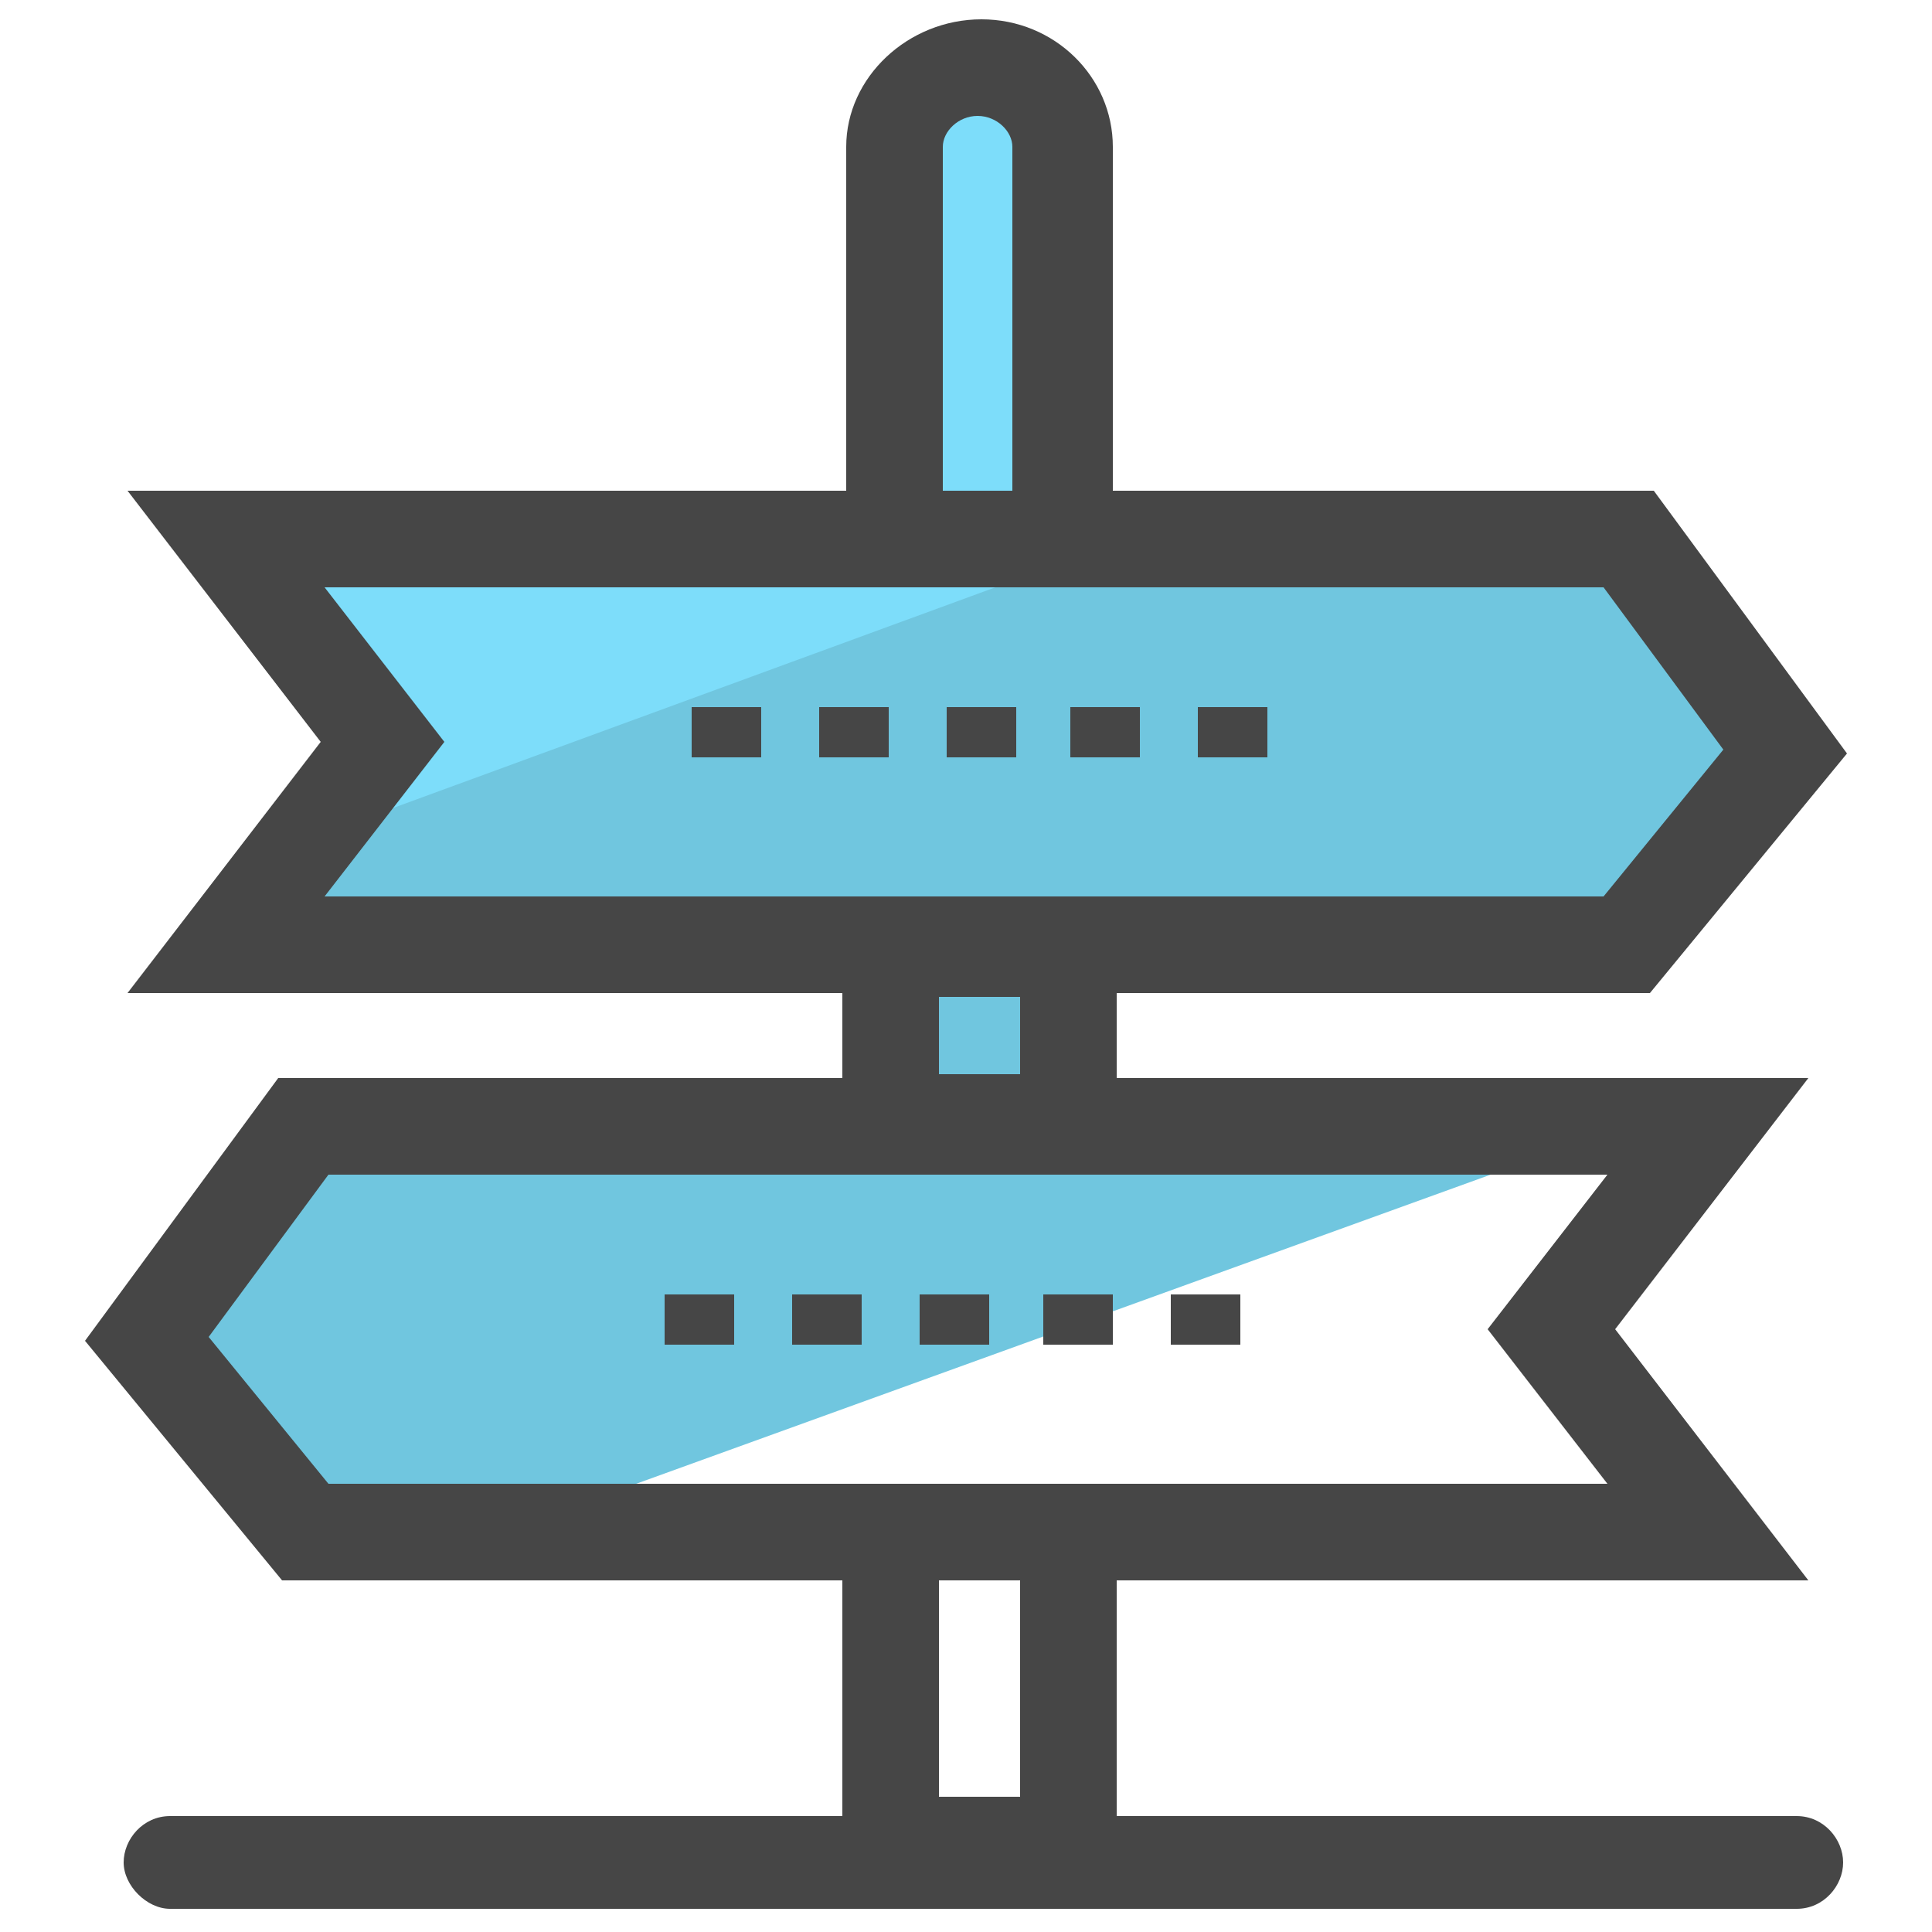 <?xml version="1.0" encoding="utf-8"?>
<!-- Generator: Adobe Illustrator 22.0.1, SVG Export Plug-In . SVG Version: 6.00 Build 0)  -->
<svg version="1.1" id="Layer_1" xmlns="http://www.w3.org/2000/svg" xmlns:xlink="http://www.w3.org/1999/xlink" x="0px" y="0px"
	 viewBox="0 0 50 50" style="enable-background:new 0 0 50 50;" xml:space="preserve">
<style type="text/css">
	.st0{fill:#70C6DF;}
	.st1{fill:#7DDDFA;}
	.st2{fill:#464646;}
</style>
<g>
	<g>
		<polygon class="st0" points="27.4,28.8 27.4,24 42.1,24 46.2,18.9 42.2,13.3 30.2,13.3 7,21.8 5.3,24 22.8,24 22.8,28.8 7.3,28.8 
			3.3,34.4 7.4,39.4 13.7,39.4 43,28.8 		"/>
	</g>
	<g>
		<path class="st1" d="M28.1,13.6h-0.4V3.8c0-1.2-1-2.3-2.1-2.3c-1.2,0-2.1,1-2.1,2.3v9.9h-0.3H5.6l4.1,5.3L7.2,22l23.2-8.5h-2.3
			V13.6z"/>
	</g>
	<g>
		<g>
			<g>
				<rect x="17.9" y="18.3" class="st2" width="1.8" height="1.3"/>
			</g>
		</g>
		<g>
			<g>
				<rect x="21.2" y="18.3" class="st2" width="1.8" height="1.3"/>
			</g>
		</g>
		<g>
			<g>
				<rect x="24.5" y="18.3" class="st2" width="1.8" height="1.3"/>
			</g>
		</g>
		<g>
			<g>
				<rect x="27.7" y="18.3" class="st2" width="1.8" height="1.3"/>
			</g>
		</g>
		<g>
			<g>
				<rect x="31" y="18.3" class="st2" width="1.8" height="1.3"/>
			</g>
		</g>
	</g>
	<g>
		<g>
			<g>
				<rect x="30.3" y="33.5" class="st2" width="1.8" height="1.3"/>
			</g>
		</g>
		<g>
			<g>
				<rect x="27" y="33.5" class="st2" width="1.8" height="1.3"/>
			</g>
		</g>
		<g>
			<g>
				<rect x="23.8" y="33.5" class="st2" width="1.8" height="1.3"/>
			</g>
		</g>
		<g>
			<g>
				<rect x="20.5" y="33.5" class="st2" width="1.8" height="1.3"/>
			</g>
		</g>
		<g>
			<g>
				<rect x="17.2" y="33.5" class="st2" width="1.8" height="1.3"/>
			</g>
		</g>
	</g>
	<g>
		<rect x="26.3" y="13.6" class="st2" width="2.5" height="0.2"/>
	</g>
	<path class="st2" d="M46.5,47H28.9v-6.1h17.9l-5-6.5l5-6.5H28.9v-2.2h13.8l5.1-6.2l-5-6.8h-14V3.8c0-1.8-1.5-3.3-3.4-3.3
		S21.9,2,21.9,3.8v8.9H3.3l5,6.5l-5,6.5h18.5v2.2H7.2l-5,6.8l5.1,6.2h14.5V47H4.4c-0.7,0-1.2,0.6-1.2,1.2s0.6,1.2,1.2,1.2h42.1
		c0.7,0,1.2-0.6,1.2-1.2S47.2,47,46.5,47z M24.4,3.8c0-0.4,0.4-0.8,0.9-0.8s0.9,0.4,0.9,0.8v8.9h-1.8V3.8z M8.4,23.2l3.1-4l-3.1-4
		h14.5h5h13.6l3.1,4.2l-3.1,3.8H8.4z M26.4,25.8v2h-2.1v-2H26.4z M5.4,34.6l3.1-4.2h33.1l-3.1,4l3.1,4H8.5L5.4,34.6z M26.4,46.5
		h-2.1v-5.6h2.1V46.5z"/>
</g>
</svg>
